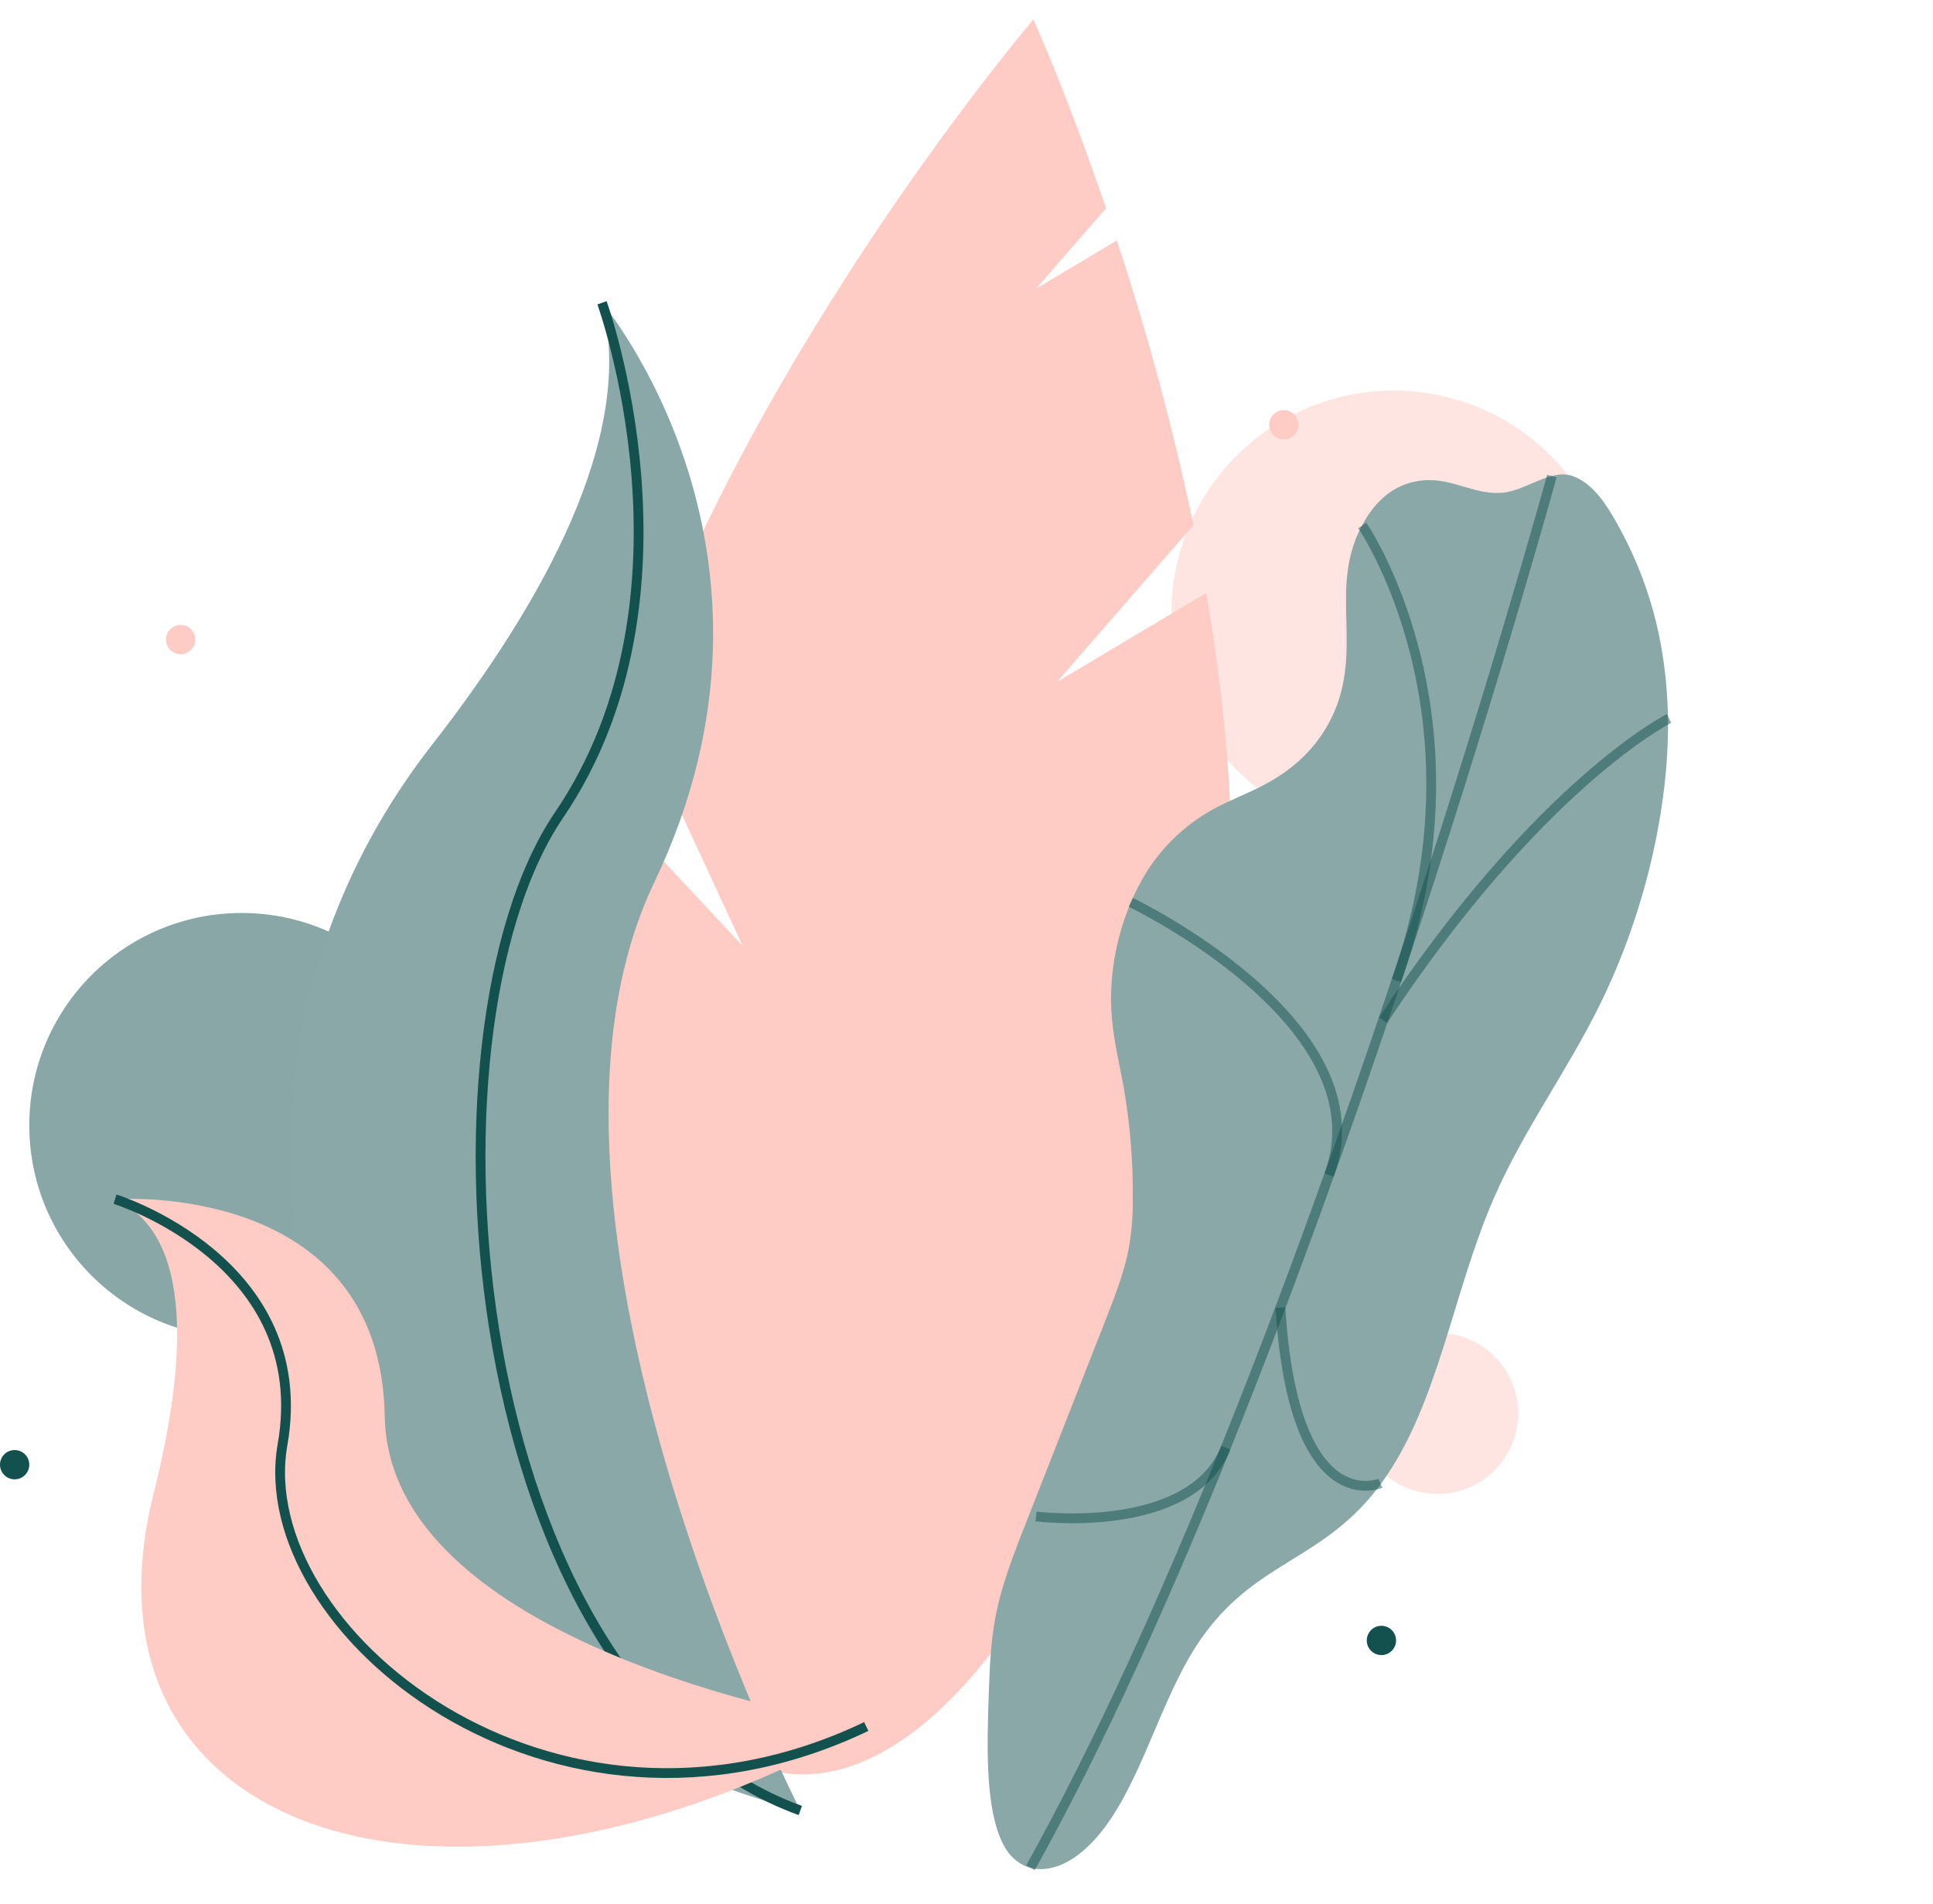 <svg width="396" height="390" viewBox="0 0 396 390" fill="none" xmlns="http://www.w3.org/2000/svg">
<circle opacity="0.5" cx="294.5" cy="289.5" r="16.5" fill="#FECCC4"/>
<circle opacity="0.5" cx="49.5" cy="230.5" r="43.5" fill="#13514E"/>
<circle opacity="0.5" cx="285.5" cy="125.5" r="45.5" fill="#FECCC4"/>
<path d="M216.532 139.675L244.484 107.56C240.357 87.845 235.12 68.378 228.797 49.252L212.277 59.1L226.589 42.657C218.536 19.084 211.708 3.983 211.708 3.983C211.708 3.983 155.45 69.785 129.193 144.188L152.139 193.757L123.322 162.869C120.892 171.626 119.016 180.526 117.706 189.518C104.794 280.22 123.988 357.964 160.577 363.163C197.166 368.363 237.295 299.049 250.207 208.347C254.21 180.229 252.028 149.906 247.115 121.444L216.532 139.675Z" fill="#FECCC4"/>
<path d="M123.329 62.016C123.329 62.016 166.429 113.081 134.011 180.788C101.593 248.496 163.954 370.827 163.954 370.827C163.954 370.827 163.189 370.644 161.779 370.274C66.585 345.085 27.835 230.374 88.451 152.63C110.994 123.737 130.384 89.242 123.329 62.016Z" fill="#89A8A7"/>
<path d="M123.328 62.016C123.328 62.016 145.054 122.006 114.546 166.907C84.037 211.809 94.97 345.913 163.954 370.827" stroke="#13514E" stroke-width="2" stroke-miterlimit="10"/>
<path d="M23.571 245.619C23.571 245.619 77.977 241.552 78.827 290.152C79.676 338.751 177.463 353.667 177.463 353.667L175.522 354.736C89.854 401.324 13.798 375.446 31.546 305.596C38.051 279.546 39.913 253.04 23.571 245.619Z" fill="#FECCC4"/>
<path d="M23.571 245.619C23.571 245.619 64.475 258.315 57.874 295.933C51.273 333.552 112.77 384.567 177.466 353.628" stroke="#13514E" stroke-width="2" stroke-miterlimit="10"/>
<path d="M292.652 98.343C288.671 98.415 283.483 99.92 279.493 106.774C271.709 120.174 279.671 132.772 272.797 147.002C270.947 150.779 268.303 154.104 265.037 156.763C259.632 161.179 254.535 162.623 249.304 165.337C242.64 168.816 237.203 174.161 233.649 180.73C229.742 187.984 227.672 196.116 227.612 204.452C227.633 211.44 229.165 216.921 230.233 222.854C231.529 230.404 232.142 238.03 232.067 245.641C232.12 249.363 231.777 253.066 231.043 256.689C230.067 261.241 228.21 265.994 226.383 270.642L210.156 311.989C207.997 317.496 205.804 323.089 204.507 328.527C203.018 334.789 202.793 340.468 202.594 346.008C202.166 357.951 201.811 370.368 205.475 377.671C209.138 384.973 218.222 385.134 226.34 374.256C234.062 363.906 237.77 348.395 245.088 337.098C256.614 319.3 271.118 320.265 283.162 303.561C294.712 287.534 297.543 264.927 306.027 245.432C312.093 231.485 320.934 219.564 327.662 205.963C337.373 186.354 341.906 164.564 341.707 147.508C341.508 130.451 337.083 117.633 331.306 107.281C328.86 102.897 326.085 98.834 322.052 97.462C317.759 96.001 312.698 100.402 308.006 100.901C302.601 101.514 298.026 98.231 292.652 98.343Z" fill="#89A8A7"/>
<path opacity="0.5" d="M317.913 97.528C317.913 97.528 267.562 281.202 211.103 382.567" stroke="#13514E" stroke-width="2" stroke-miterlimit="10"/>
<path opacity="0.5" d="M279.085 107.634C279.085 107.634 305.486 145.938 286.082 200.814" stroke="#13514E" stroke-width="2" stroke-miterlimit="10"/>
<path opacity="0.5" d="M231.648 184.818C231.648 184.818 283.751 209.733 272.28 240.68" stroke="#13514E" stroke-width="2" stroke-miterlimit="10"/>
<path opacity="0.5" d="M341.922 147.16C341.922 147.16 315.437 160.383 283.335 208.97" stroke="#13514E" stroke-width="2" stroke-miterlimit="10"/>
<path opacity="0.5" d="M282.776 303.803C282.776 303.803 265.016 311.522 262.311 267.817" stroke="#13514E" stroke-width="2" stroke-miterlimit="10"/>
<path opacity="0.5" d="M212.256 310.6C212.256 310.6 243.907 314.631 251.135 296.517" stroke="#13514E" stroke-width="2" stroke-miterlimit="10"/>
<circle cx="283" cy="336" r="3" fill="#13514E"/>
<circle cx="3" cy="300" r="3" fill="#13514E"/>
<circle cx="263" cy="87" r="3" fill="#FECCC4"/>
<circle cx="37" cy="131" r="3" fill="#FECCC4"/>
</svg>
